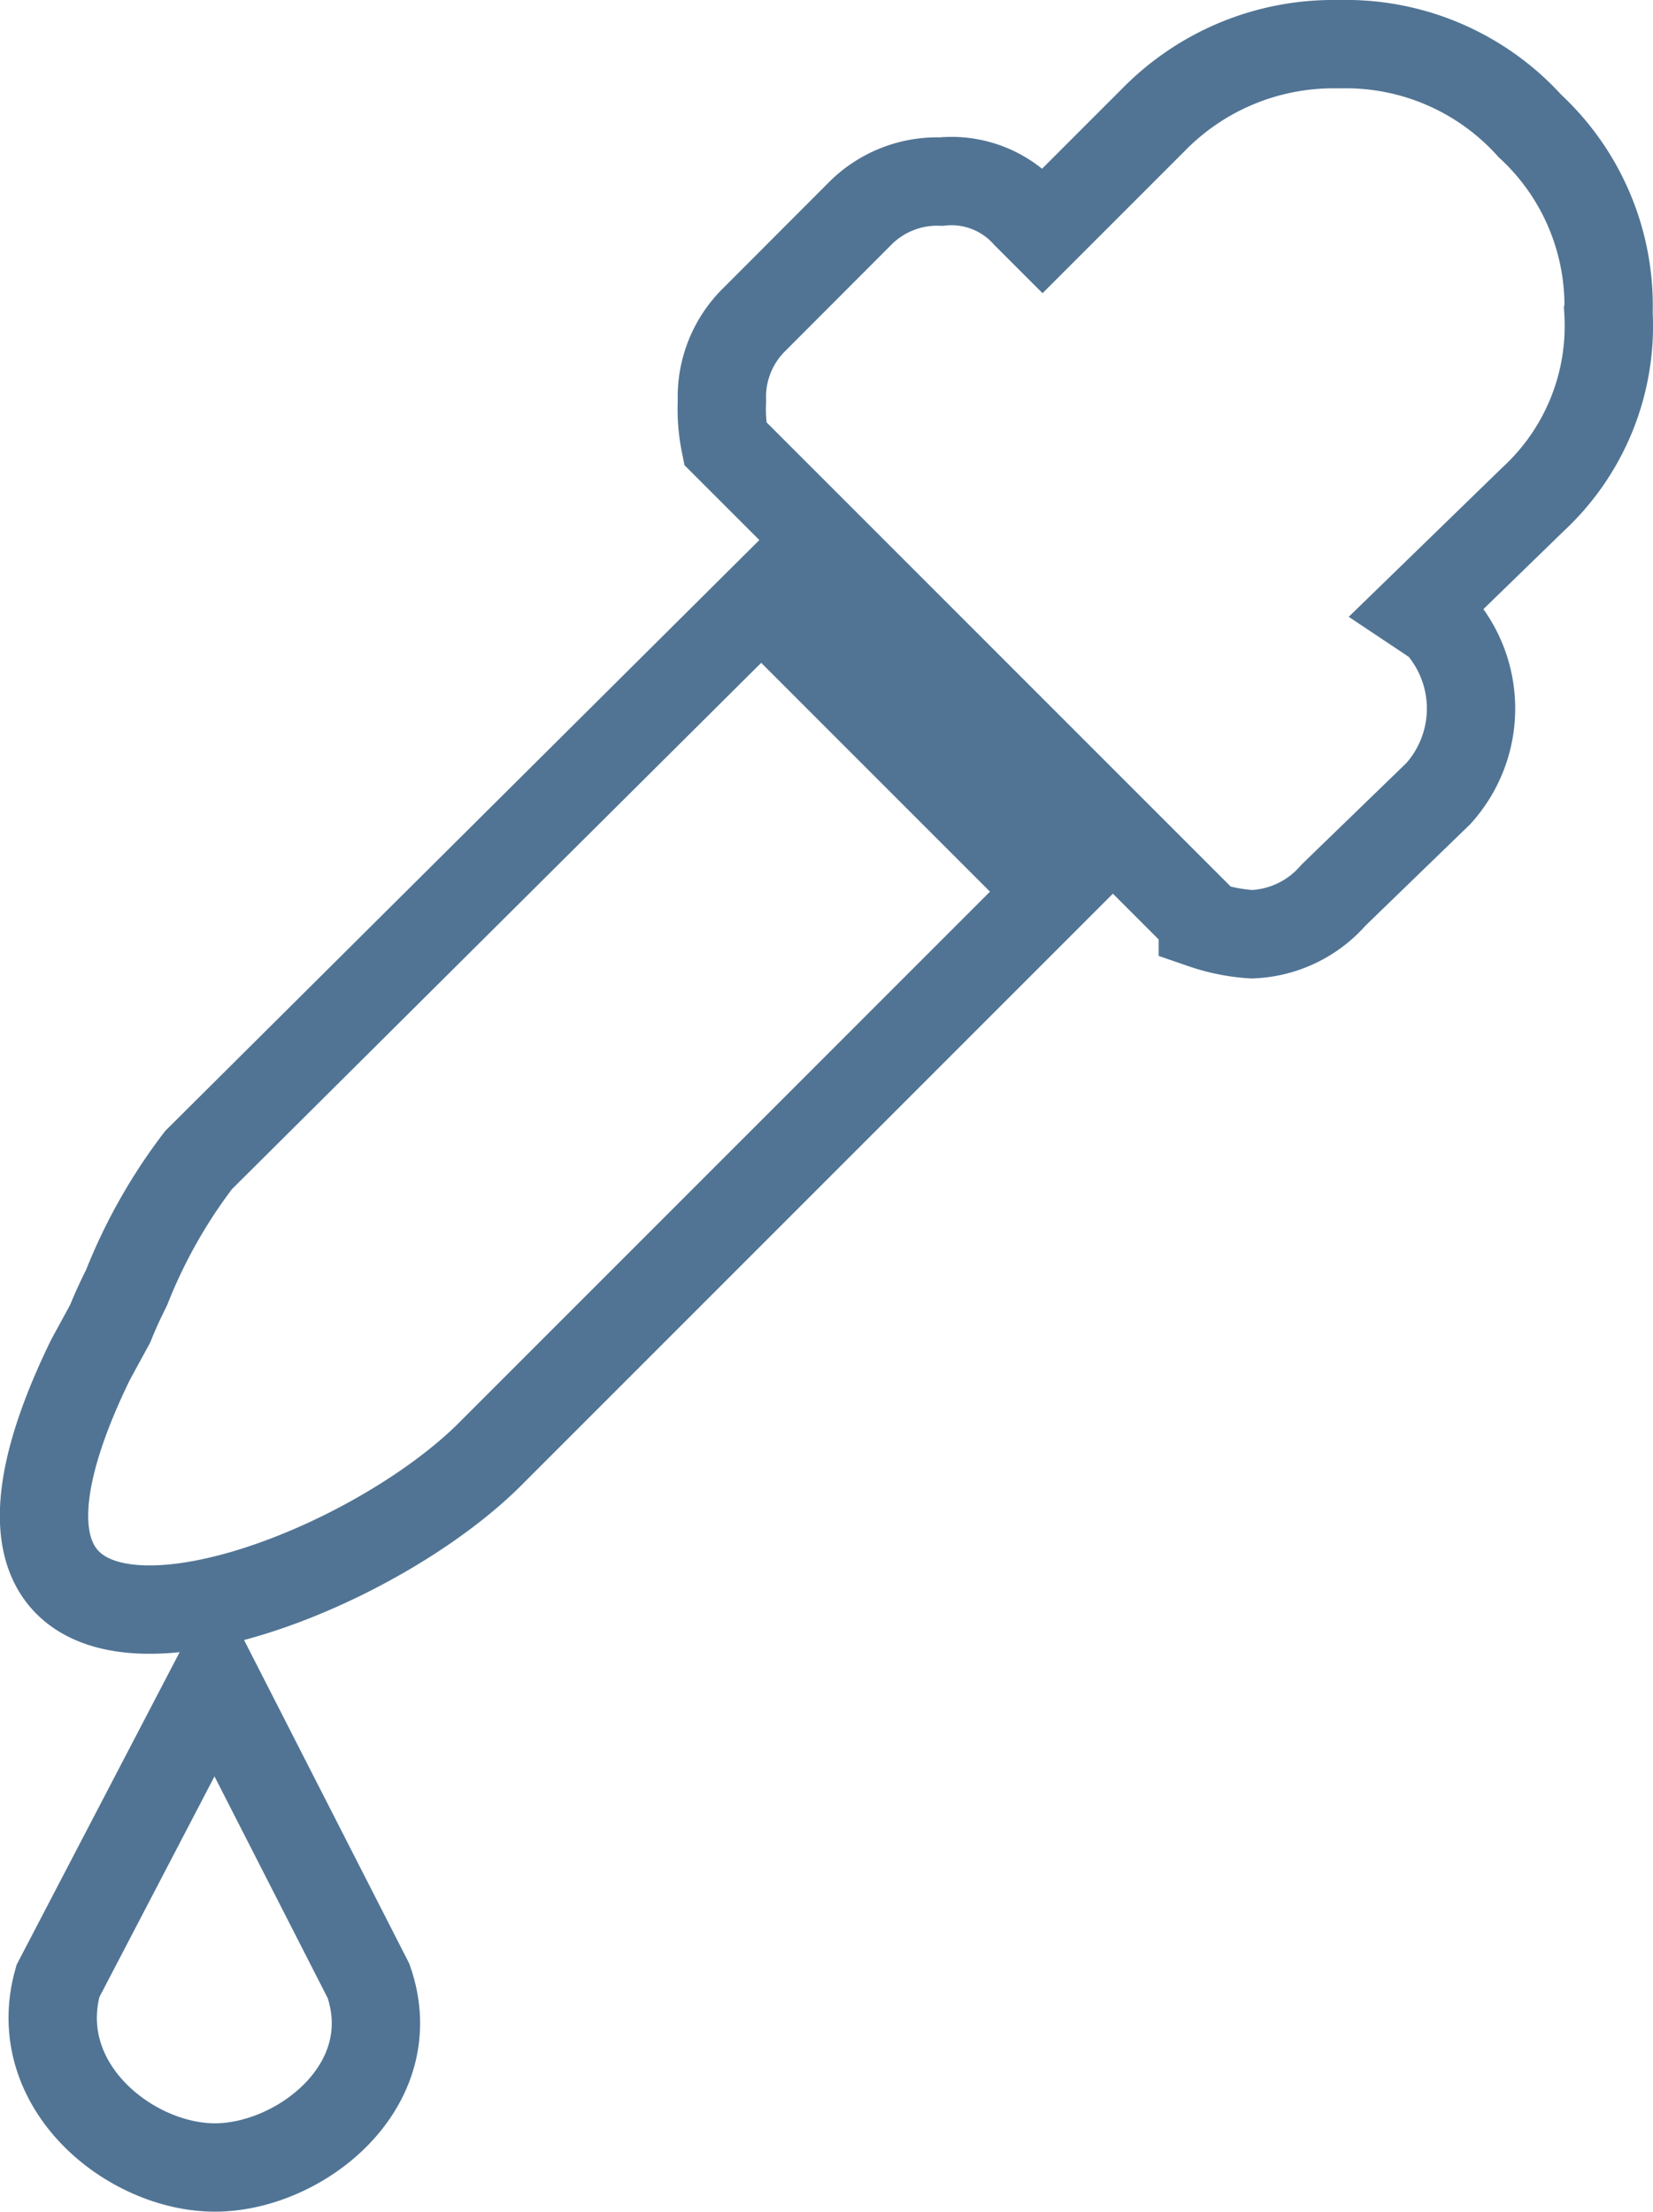 <svg xmlns="http://www.w3.org/2000/svg" width="28.067" height="37.549" viewBox="0 0 28.067 37.549">
  <g id="Group_5484" data-name="Group 5484" transform="translate(-74.753 -59.983)">
    <path id="Path_5317" data-name="Path 5317" d="M87.679,113.474h0l-9.554,9.5a9.055,9.055,0,0,0-1.223,2.166c-.055.111-.167.334-.278.612l-.333.611c-3.221,6.609,4.277,4.168,6.832,1.555l9.5-9.5Z" transform="translate(0 -43.297)" fill="none" stroke="#517494" stroke-linecap="round" stroke-miterlimit="10" stroke-width="1.5" fill-rule="evenodd"/>
    <path id="Path_5318" data-name="Path 5318" d="M154.84,65.287h0a4.154,4.154,0,0,0-1.334-3.165,4.209,4.209,0,0,0-3.222-1.389h-.055a4.272,4.272,0,0,0-3.11,1.278L145.23,63.9l-.278-.278a1.706,1.706,0,0,0-1.445-.556,1.846,1.846,0,0,0-1.389.556L140.343,65.4a1.841,1.841,0,0,0-.557,1.389,2.963,2.963,0,0,0,.055.722l8.11,8.11v.056a3.164,3.164,0,0,0,.834.167,1.934,1.934,0,0,0,1.387-.666l1.778-1.722a2.155,2.155,0,0,0,0-2.888l-.333-.222,1.944-1.889a4.006,4.006,0,0,0,1.278-3.167Z" transform="translate(-52.775 0)" fill="none" stroke="#517494" stroke-linecap="round" stroke-miterlimit="10" stroke-width="1.5" fill-rule="evenodd"/>
    <path id="Path_5319" data-name="Path 5319" d="M81.687,220.955l-2.61-5.111-2.666,5.111c-.5,1.775,1.223,3.164,2.666,3.164s3.223-1.389,2.61-3.164Z" transform="translate(-0.675 -127.338)" fill="none" stroke="#517494" stroke-linecap="round" stroke-miterlimit="10" stroke-width="1.5" fill-rule="evenodd"/>
  </g>
</svg>
